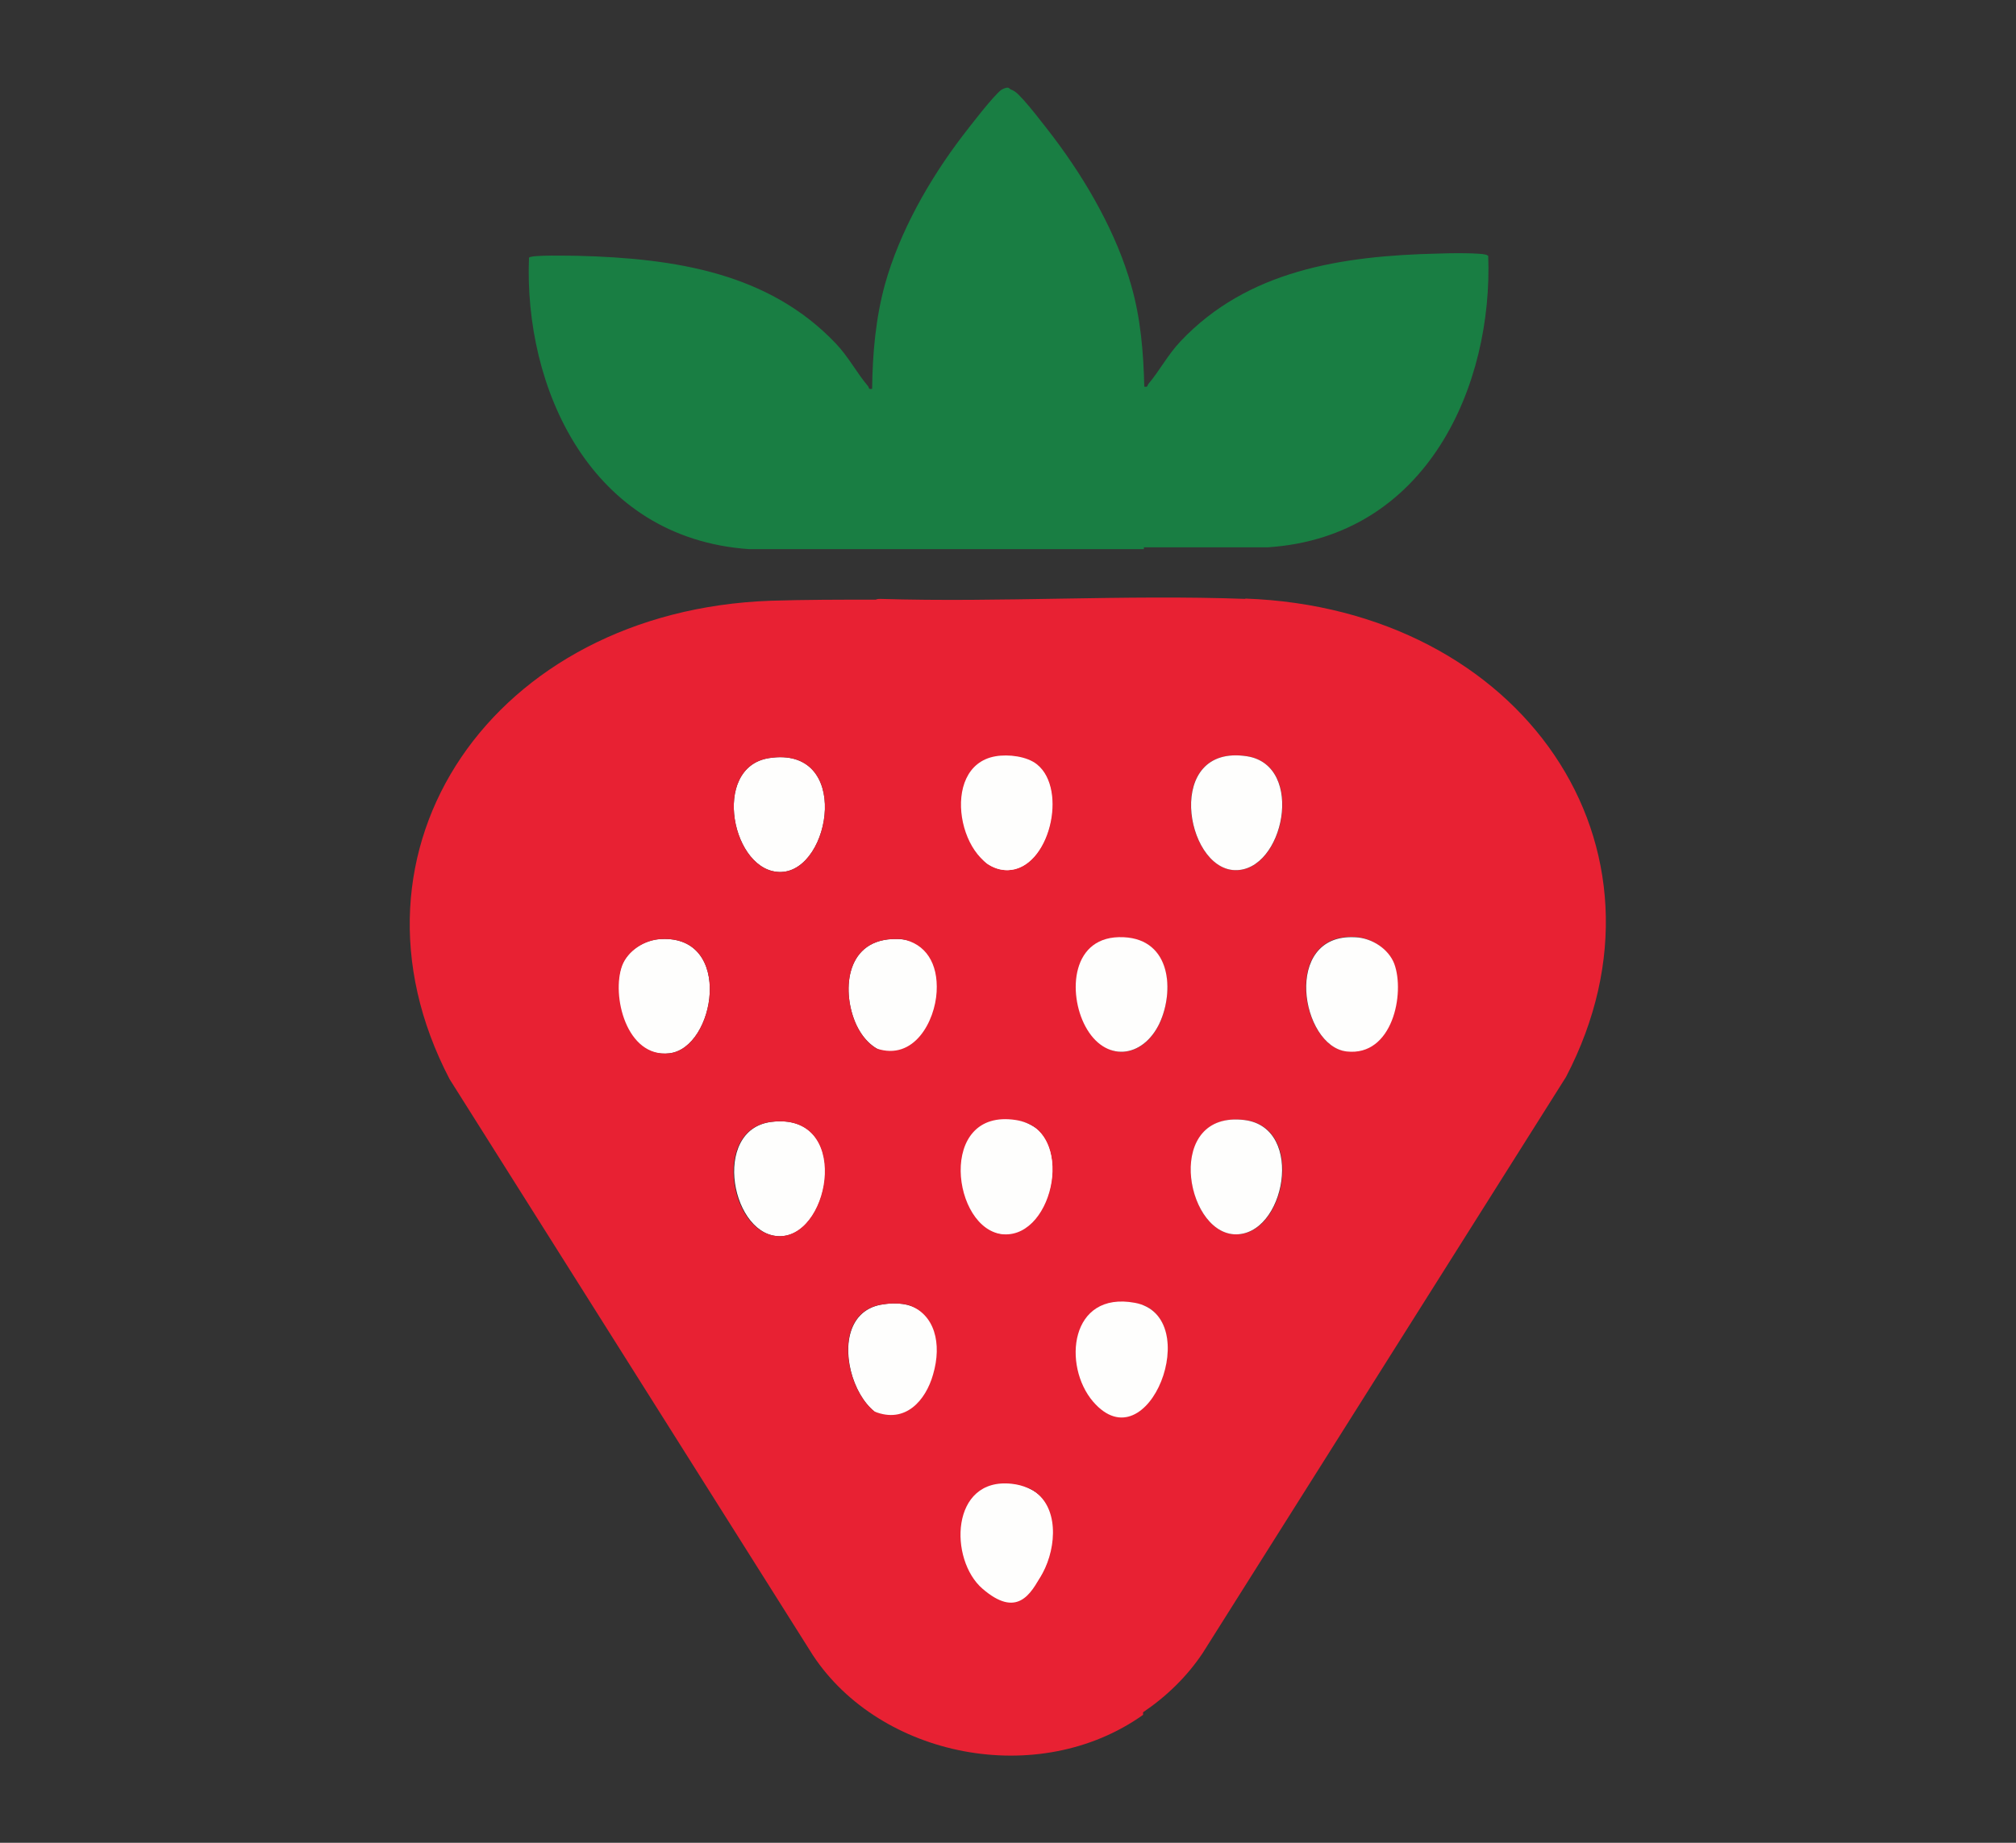 <svg width="35" height="32" viewBox="0 0 35 32" fill="none" xmlns="http://www.w3.org/2000/svg">
<rect x="0" y="0" width="35" height="32" fill="#333333" stroke="none"/>
<path d="M17.36 19.482C18.739 19.264 18.473 21.402 17.577 21.466C16.695 21.523 16.31 19.648 17.36 19.482Z" fill="#FEFEFD"/>
<path d="M17.437 25.798C18.501 25.683 18.529 27.117 17.941 27.622C17.542 27.962 17.108 27.738 16.905 27.347C16.618 26.803 16.611 25.888 17.437 25.798Z" fill="#FEFEFD"/>
<path d="M15.491 16.307C16.408 16.262 16.464 17.286 16.156 17.856C15.82 18.483 15.162 18.419 14.868 17.798C14.616 17.254 14.658 16.346 15.491 16.307Z" fill="#FEFEFD"/>
<path d="M13.391 19.482C14.777 19.309 14.441 21.414 13.573 21.466C12.705 21.517 12.334 19.616 13.391 19.482Z" fill="#FEFEFD"/>
<path d="M16.996 13.312C17.171 13.171 17.493 13.133 17.717 13.171C18.718 13.344 18.34 15.168 17.5 15.149C16.779 15.13 16.457 13.747 16.996 13.312Z" fill="#FEFEFD"/>
<path d="M15.295 22.656C16.429 22.445 16.555 23.75 16.023 24.371C15.064 25.485 14.07 22.886 15.295 22.656Z" fill="#FEFEFD"/>
<path d="M11.48 16.307C12.74 16.243 12.418 18.202 11.62 18.291C10.822 18.381 10.605 17.28 10.794 16.768C10.892 16.512 11.179 16.32 11.473 16.307H11.48Z" fill="#FEFEFD"/>
<path d="M13.349 13.165C14.784 12.941 14.434 15.11 13.566 15.142C12.712 15.174 12.334 13.325 13.349 13.165Z" fill="#FEFEFD"/>
<path d="M21.623 10.4C19.53 10.323 17.381 10.464 15.281 10.4C15.26 10.4 15.232 10.4 15.204 10.413C14.588 10.413 13.979 10.413 13.377 10.432C8.575 10.605 5.719 14.739 7.805 18.739L14.112 28.742C15.281 30.515 18.025 31.072 19.845 29.779V29.734C20.251 29.459 20.608 29.114 20.881 28.704L27.188 18.701C29.274 14.701 26.418 10.566 21.616 10.394L21.623 10.4ZM11.627 18.291C10.871 18.374 10.612 17.28 10.801 16.768C10.899 16.512 11.186 16.32 11.48 16.307C12.74 16.243 12.418 18.202 11.62 18.291H11.627ZM13.349 13.165C14.784 12.941 14.434 15.11 13.566 15.142C12.712 15.174 12.334 13.325 13.349 13.165ZM13.566 21.466C12.684 21.51 12.327 19.616 13.384 19.482C14.77 19.309 14.434 21.414 13.566 21.466ZM20.132 17.766C19.95 18.157 19.628 18.323 19.327 18.246C18.963 18.112 18.76 17.638 18.739 17.261C18.704 16.602 19.103 16.198 19.845 16.371V16.358C20.342 16.595 20.342 17.312 20.132 17.773V17.766ZM17.423 21.427C17.36 21.427 17.297 21.408 17.241 21.382C16.611 21.03 16.45 19.616 17.353 19.475C17.619 19.43 17.829 19.475 17.976 19.584C18.578 20.058 18.186 21.472 17.416 21.421L17.423 21.427ZM17.493 15.11C17.353 15.11 17.234 15.066 17.122 14.989C16.688 14.611 16.569 13.658 16.996 13.312C17.171 13.171 17.493 13.133 17.717 13.171C17.836 13.19 17.941 13.235 18.025 13.299C18.522 13.754 18.2 15.098 17.493 15.11ZM16.905 27.347C16.618 26.803 16.611 25.888 17.437 25.798C17.626 25.779 17.787 25.805 17.913 25.869C18.389 26.144 18.347 26.861 18.102 27.315C17.92 27.661 17.563 27.872 17.206 27.686C17.087 27.61 16.982 27.488 16.905 27.347ZM15.491 16.307C15.547 16.307 15.603 16.307 15.652 16.307C16.072 16.384 16.289 16.73 16.261 17.222C16.233 17.734 15.869 18.426 15.218 18.208C15.078 18.125 14.959 17.99 14.868 17.798C14.616 17.254 14.658 16.346 15.491 16.307ZM15.295 22.656C15.477 22.624 15.638 22.63 15.771 22.662C16.226 22.816 16.359 23.328 16.198 23.872C16.072 24.314 15.722 24.73 15.183 24.512C14.658 24.096 14.448 22.81 15.288 22.656H15.295ZM19.544 24.608C19.159 24.614 18.9 24.275 18.795 23.904C18.585 23.162 18.907 22.49 19.845 22.682V22.662C20.629 22.976 20.202 24.493 19.544 24.602V24.608ZM21.434 21.434C20.559 21.389 20.23 19.283 21.616 19.45C22.673 19.584 22.316 21.478 21.434 21.434ZM21.434 15.11C20.559 15.072 20.216 12.909 21.651 13.133C22.673 13.293 22.288 15.149 21.434 15.11ZM23.373 18.253C22.575 18.163 22.26 16.211 23.513 16.269C23.807 16.282 24.094 16.474 24.192 16.73C24.388 17.242 24.122 18.336 23.366 18.253H23.373Z" fill="#E82133"/>
<path d="M25.823 4.435C25.781 4.384 25.109 4.397 24.976 4.403C23.275 4.442 21.658 4.698 20.496 5.926C20.272 6.163 20.132 6.438 19.936 6.669C19.915 6.694 19.936 6.726 19.866 6.714C19.852 6.118 19.803 5.53 19.642 4.966C19.39 4.064 18.872 3.155 18.298 2.394C18.165 2.221 17.773 1.702 17.626 1.594C17.605 1.581 17.577 1.562 17.549 1.555C17.528 1.536 17.507 1.523 17.5 1.523C17.465 1.517 17.416 1.542 17.381 1.562C17.234 1.677 16.842 2.189 16.709 2.362C16.128 3.123 15.617 4.032 15.365 4.934C15.204 5.517 15.148 6.131 15.141 6.752C15.071 6.765 15.092 6.733 15.071 6.707C14.875 6.477 14.735 6.202 14.511 5.965C13.349 4.742 11.732 4.486 10.031 4.442C9.905 4.442 9.226 4.422 9.184 4.474C9.093 6.701 10.227 9.344 13.006 9.536H19.859C19.859 9.523 19.859 9.517 19.859 9.504H22.015C24.794 9.318 25.921 6.669 25.837 4.442L25.823 4.435Z" fill="#197E43"/>
<path d="M17.64 19.45C16.261 19.232 16.527 21.37 17.423 21.434C18.305 21.491 18.69 19.616 17.64 19.45Z" fill="#FEFEFD"/>
<path d="M17.563 25.766C16.499 25.651 16.471 27.085 17.059 27.59C17.647 28.096 17.892 27.706 18.095 27.315C18.382 26.771 18.389 25.856 17.563 25.766Z" fill="#FEFEFD"/>
<path d="M19.509 16.275C18.592 16.23 18.536 17.254 18.844 17.824C19.18 18.451 19.838 18.387 20.132 17.766C20.384 17.222 20.342 16.314 19.509 16.275Z" fill="#FEFEFD"/>
<path d="M21.609 19.45C20.223 19.277 20.559 21.382 21.427 21.434C22.309 21.478 22.666 19.584 21.609 19.45Z" fill="#FEFEFD"/>
<path d="M18.004 13.274C17.829 13.133 17.507 13.094 17.283 13.133C16.282 13.306 16.66 15.13 17.5 15.11C18.221 15.091 18.543 13.709 18.004 13.274Z" fill="#FEFEFD"/>
<path d="M19.705 22.624C18.571 22.413 18.445 23.718 18.977 24.339C19.936 25.453 20.93 22.854 19.705 22.624Z" fill="#FEFEFD"/>
<path d="M23.52 16.275C22.26 16.211 22.582 18.17 23.38 18.259C24.178 18.349 24.395 17.248 24.206 16.736C24.108 16.48 23.821 16.288 23.527 16.275H23.52Z" fill="#FEFEFD"/>
<path d="M21.651 13.133C20.216 12.909 20.566 15.078 21.434 15.11C22.288 15.142 22.666 13.293 21.651 13.133Z" fill="#FEFEFD"/>
</svg>
